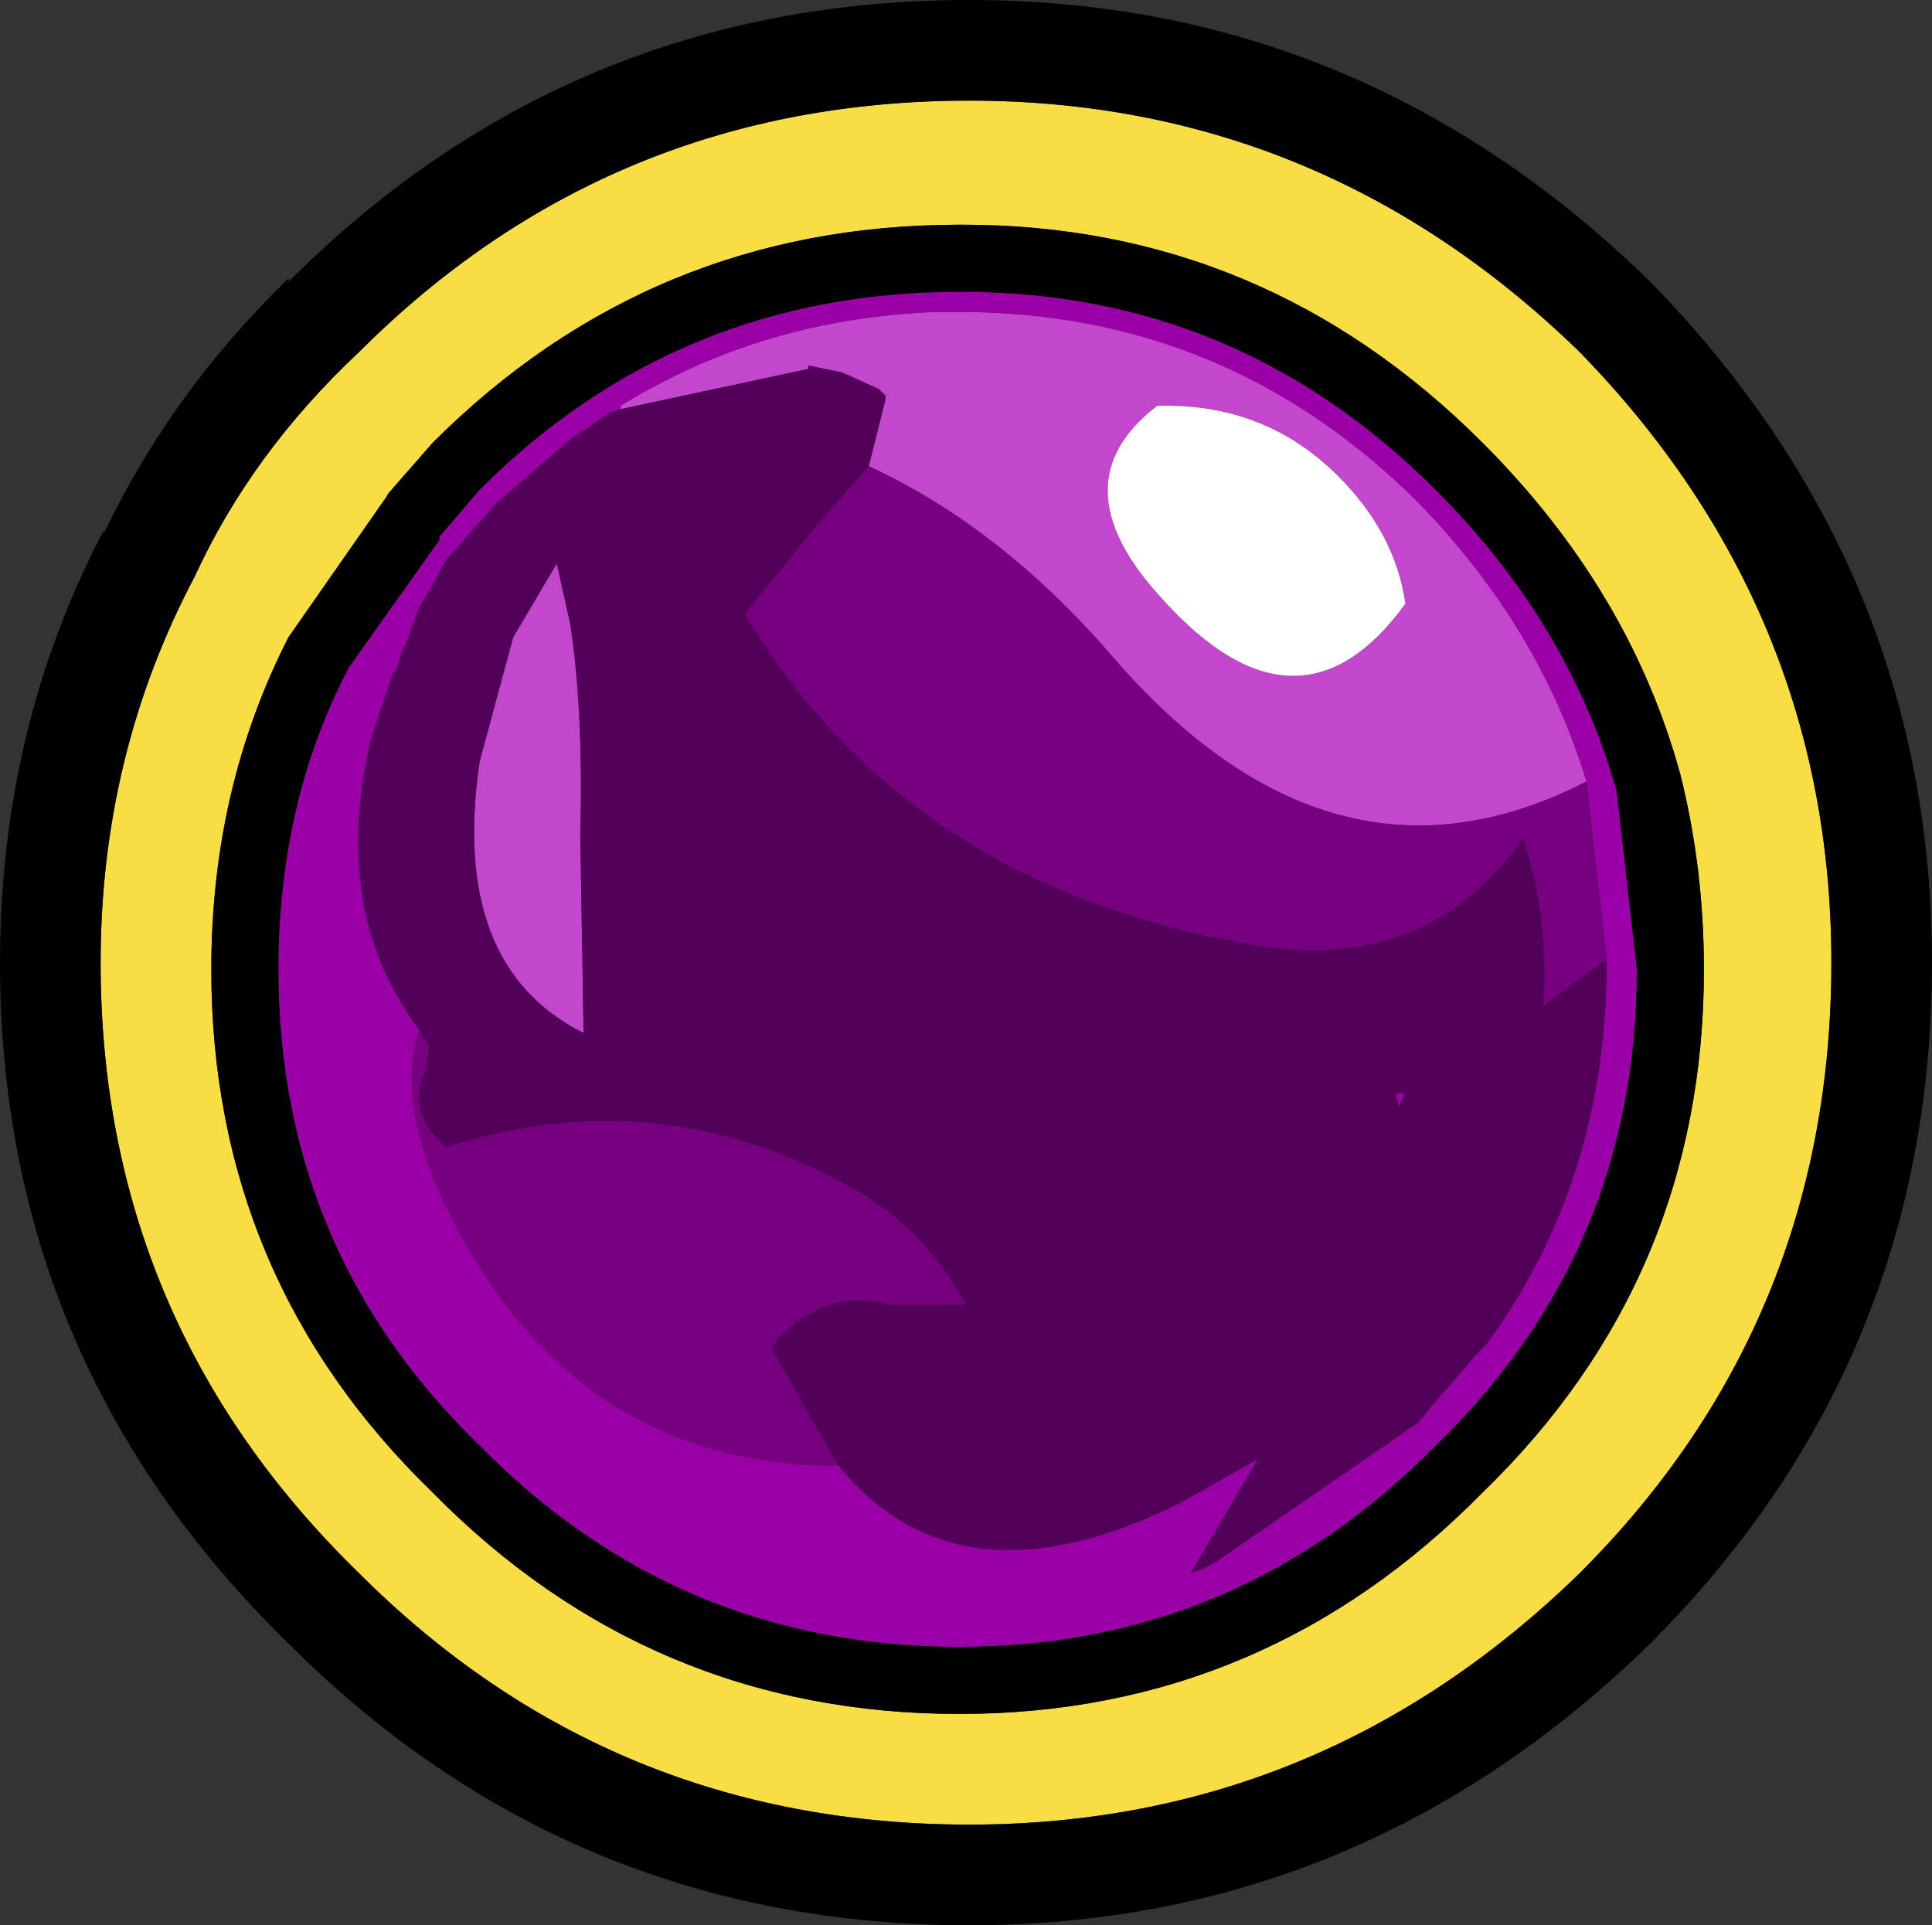 <?xml version="1.0" encoding="UTF-8" standalone="no"?>
<svg xmlns:ffdec="https://www.free-decompiler.com/flash" xmlns:xlink="http://www.w3.org/1999/xlink" ffdec:objectType="frame" height="28.7px" width="28.8px" xmlns="http://www.w3.org/2000/svg">
  <rect width="100%" height="100%" fill="#333333" stroke="none"/>
  <g transform="matrix(1.0, 0.0, 0.0, 1.0, 14.35, 14.25)">
    <use ffdec:characterId="811" height="28.7" transform="matrix(1.0, 0.0, 0.0, 1.0, -14.35, -14.25)" width="28.8" xlink:href="#shape0"/>
  </g>
  <defs>
    <g id="shape0" transform="matrix(1.0, 0.0, 0.0, 1.0, 14.35, 14.25)">
      <path d="M5.6 -7.15 Q4.5 -8.25 2.9 -8.2 1.4 -7.05 2.95 -5.35 5.0 -3.05 6.6 -5.25 6.45 -6.3 5.6 -7.15 M-5.1 -8.15 L-5.1 -8.2 Q-3.0 -9.5 -0.4 -9.6 L-0.05 -9.6 Q3.95 -9.6 6.8 -6.75 8.6 -4.9 9.3 -2.6 5.5 -0.65 2.2 -4.5 0.55 -6.4 -1.4 -7.3 L-1.15 -8.3 -1.15 -8.35 -1.25 -8.45 -1.8 -8.7 -2.3 -8.8 -2.3 -8.75 -5.1 -8.15 M-6.05 -5.85 L-5.85 -4.95 Q-5.65 -3.65 -5.7 -1.8 L-5.65 1.15 Q-7.65 0.15 -7.2 -2.9 L-6.7 -4.75 -6.05 -5.85" fill="#c347cc" fill-rule="evenodd" stroke="none"/>
      <path d="M5.6 -7.15 Q6.45 -6.3 6.6 -5.25 5.0 -3.05 2.95 -5.35 1.4 -7.05 2.9 -8.2 4.5 -8.25 5.6 -7.15" fill="#ffffff" fill-rule="evenodd" stroke="none"/>
      <path d="M9.3 -2.6 Q8.6 -4.9 6.8 -6.75 3.95 -9.6 -0.05 -9.6 L-0.4 -9.6 Q-3.0 -9.5 -5.1 -8.2 L-5.1 -8.15 -5.25 -8.1 -5.85 -7.7 -6.95 -6.75 -7.7 -5.9 -7.95 -5.45 -8.1 -5.2 -8.3 -4.65 -8.35 -4.55 -8.45 -4.25 -8.5 -4.2 -8.8 -3.3 Q-9.45 -0.7 -8.1 1.1 -8.4 2.0 -7.9 3.3 -6.05 7.6 -1.85 7.6 -0.05 9.8 3.25 8.15 L4.4 7.5 3.4 9.2 3.55 9.15 3.75 9.05 6.8 6.95 7.0 6.7 7.65 5.95 7.8 5.8 Q9.6 3.35 9.6 0.1 L9.6 0.05 9.3 -2.6 M7.05 -6.95 Q9.05 -4.95 9.75 -2.45 L10.05 0.2 Q10.05 4.4 7.05 7.3 4.1 10.3 -0.05 10.3 -4.25 10.3 -7.2 7.3 -10.2 4.4 -10.2 0.2 -10.2 -2.3 -9.15 -4.3 L-7.8 -6.2 -7.8 -6.25 -7.2 -6.95 Q-4.25 -9.9 -0.05 -9.9 L0.0 -9.9 Q4.1 -9.9 7.05 -6.95 M6.5 2.25 L6.45 2.05 6.6 2.05 6.5 2.25" fill="#9a00a6" fill-rule="evenodd" stroke="none"/>
      <path d="M-1.4 -7.3 Q0.55 -6.4 2.2 -4.5 5.5 -0.65 9.3 -2.6 L9.6 0.05 8.65 0.75 Q8.75 -0.55 8.35 -1.75 6.95 0.25 4.4 -0.15 -0.8 -1.0 -3.25 -5.1 L-2.15 -6.45 -1.4 -7.3 M-1.85 7.6 Q-6.05 7.6 -7.9 3.3 -8.4 2.0 -8.1 1.1 L-7.95 1.35 -8.0 1.7 Q-8.25 2.2 -7.9 2.65 L-7.7 2.85 Q-4.6 1.85 -1.75 3.4 -0.6 4.0 0.05 5.2 L-1.1 5.2 Q-2.0 4.95 -2.75 5.7 L-2.85 5.85 -1.85 7.6" fill="#760080" fill-rule="evenodd" stroke="none"/>
      <path d="M-5.1 -8.15 L-2.3 -8.75 -2.3 -8.8 -1.8 -8.7 -1.25 -8.45 -1.15 -8.35 -1.15 -8.3 -1.4 -7.3 -2.15 -6.45 -3.25 -5.1 Q-0.8 -1.0 4.4 -0.15 6.95 0.25 8.35 -1.75 8.75 -0.55 8.65 0.75 L9.6 0.05 9.6 0.1 Q9.6 3.35 7.8 5.8 L7.65 5.95 7.0 6.7 6.8 6.95 3.75 9.05 3.55 9.15 3.4 9.2 4.4 7.5 3.25 8.15 Q-0.05 9.8 -1.85 7.6 L-2.85 5.85 -2.75 5.7 Q-2.0 4.95 -1.1 5.2 L0.05 5.2 Q-0.6 4.0 -1.75 3.4 -4.6 1.85 -7.7 2.85 L-7.9 2.65 Q-8.25 2.2 -8.0 1.7 L-7.95 1.35 -8.1 1.1 Q-9.45 -0.7 -8.8 -3.3 L-8.5 -4.2 -8.45 -4.25 -8.35 -4.55 -8.3 -4.65 -8.1 -5.2 -7.95 -5.45 -7.7 -5.9 -6.95 -6.75 -5.85 -7.7 -5.25 -8.1 -5.1 -8.15 M6.5 2.25 L6.6 2.05 6.45 2.05 6.5 2.25 M-6.05 -5.85 L-6.7 -4.75 -7.2 -2.9 Q-7.65 0.15 -5.65 1.15 L-5.7 -1.8 Q-5.65 -3.65 -5.85 -4.95 L-6.05 -5.85" fill="#520059" fill-rule="evenodd" stroke="none"/>
      <path d="M0.0 -10.9 L-0.05 -10.9 Q-4.65 -10.9 -7.9 -7.65 L-8.6 -6.85 -8.55 -6.9 -10.05 -4.75 Q-11.2 -2.5 -11.2 0.2 -11.2 4.8 -7.9 8.0 -4.65 11.3 -0.05 11.3 4.5 11.3 7.75 8.0 11.05 4.8 11.05 0.2 11.05 -1.3 10.7 -2.7 9.95 -5.45 7.75 -7.65 4.5 -10.9 0.0 -10.9 M9.2 -9.0 Q12.95 -5.15 12.95 0.1 12.95 5.45 9.2 9.2 5.35 12.95 0.1 12.95 -5.25 12.95 -9.0 9.2 -12.85 5.45 -12.85 0.1 -12.85 -3.0 -11.45 -5.65 -10.6 -7.5 -9.0 -9.0 -5.25 -12.75 0.1 -12.75 5.35 -12.75 9.2 -9.0" fill="#f8dd45" fill-rule="evenodd" stroke="none"/>
      <path d="M0.0 -10.9 Q4.5 -10.9 7.75 -7.65 9.95 -5.45 10.7 -2.7 11.05 -1.3 11.05 0.2 11.05 4.8 7.75 8.0 4.5 11.3 -0.05 11.3 -4.65 11.3 -7.9 8.0 -11.2 4.8 -11.2 0.2 -11.2 -2.5 -10.05 -4.75 L-8.55 -6.9 -8.6 -6.85 -7.9 -7.65 Q-4.65 -10.9 -0.05 -10.9 L0.0 -10.9 M7.05 -6.95 Q4.1 -9.9 0.0 -9.9 L-0.05 -9.9 Q-4.25 -9.9 -7.2 -6.95 L-7.8 -6.25 -7.8 -6.2 -9.15 -4.3 Q-10.2 -2.3 -10.2 0.2 -10.2 4.4 -7.2 7.3 -4.25 10.3 -0.05 10.3 4.1 10.3 7.05 7.3 10.05 4.4 10.05 0.2 L9.75 -2.45 Q9.05 -4.95 7.05 -6.95 M9.2 -9.0 Q5.35 -12.75 0.1 -12.75 -5.25 -12.75 -9.0 -9.0 -10.6 -7.5 -11.45 -5.65 -12.85 -3.0 -12.85 0.1 -12.85 5.45 -9.0 9.2 -5.25 12.95 0.1 12.95 5.35 12.95 9.2 9.2 12.95 5.45 12.95 0.1 12.95 -5.15 9.2 -9.0 M0.1 -14.25 Q5.95 -14.25 10.25 -10.05 14.45 -5.75 14.45 0.1 14.45 6.05 10.25 10.25 5.95 14.45 0.1 14.45 -5.85 14.45 -10.05 10.25 -14.35 6.05 -14.35 0.1 -14.35 -3.4 -12.8 -6.35 L-12.8 -6.3 Q-11.8 -8.4 -10.05 -10.1 L-10.05 -10.05 Q-5.85 -14.25 0.1 -14.25" fill="#000000" fill-rule="evenodd" stroke="none"/>
    </g>
  </defs>
</svg>
